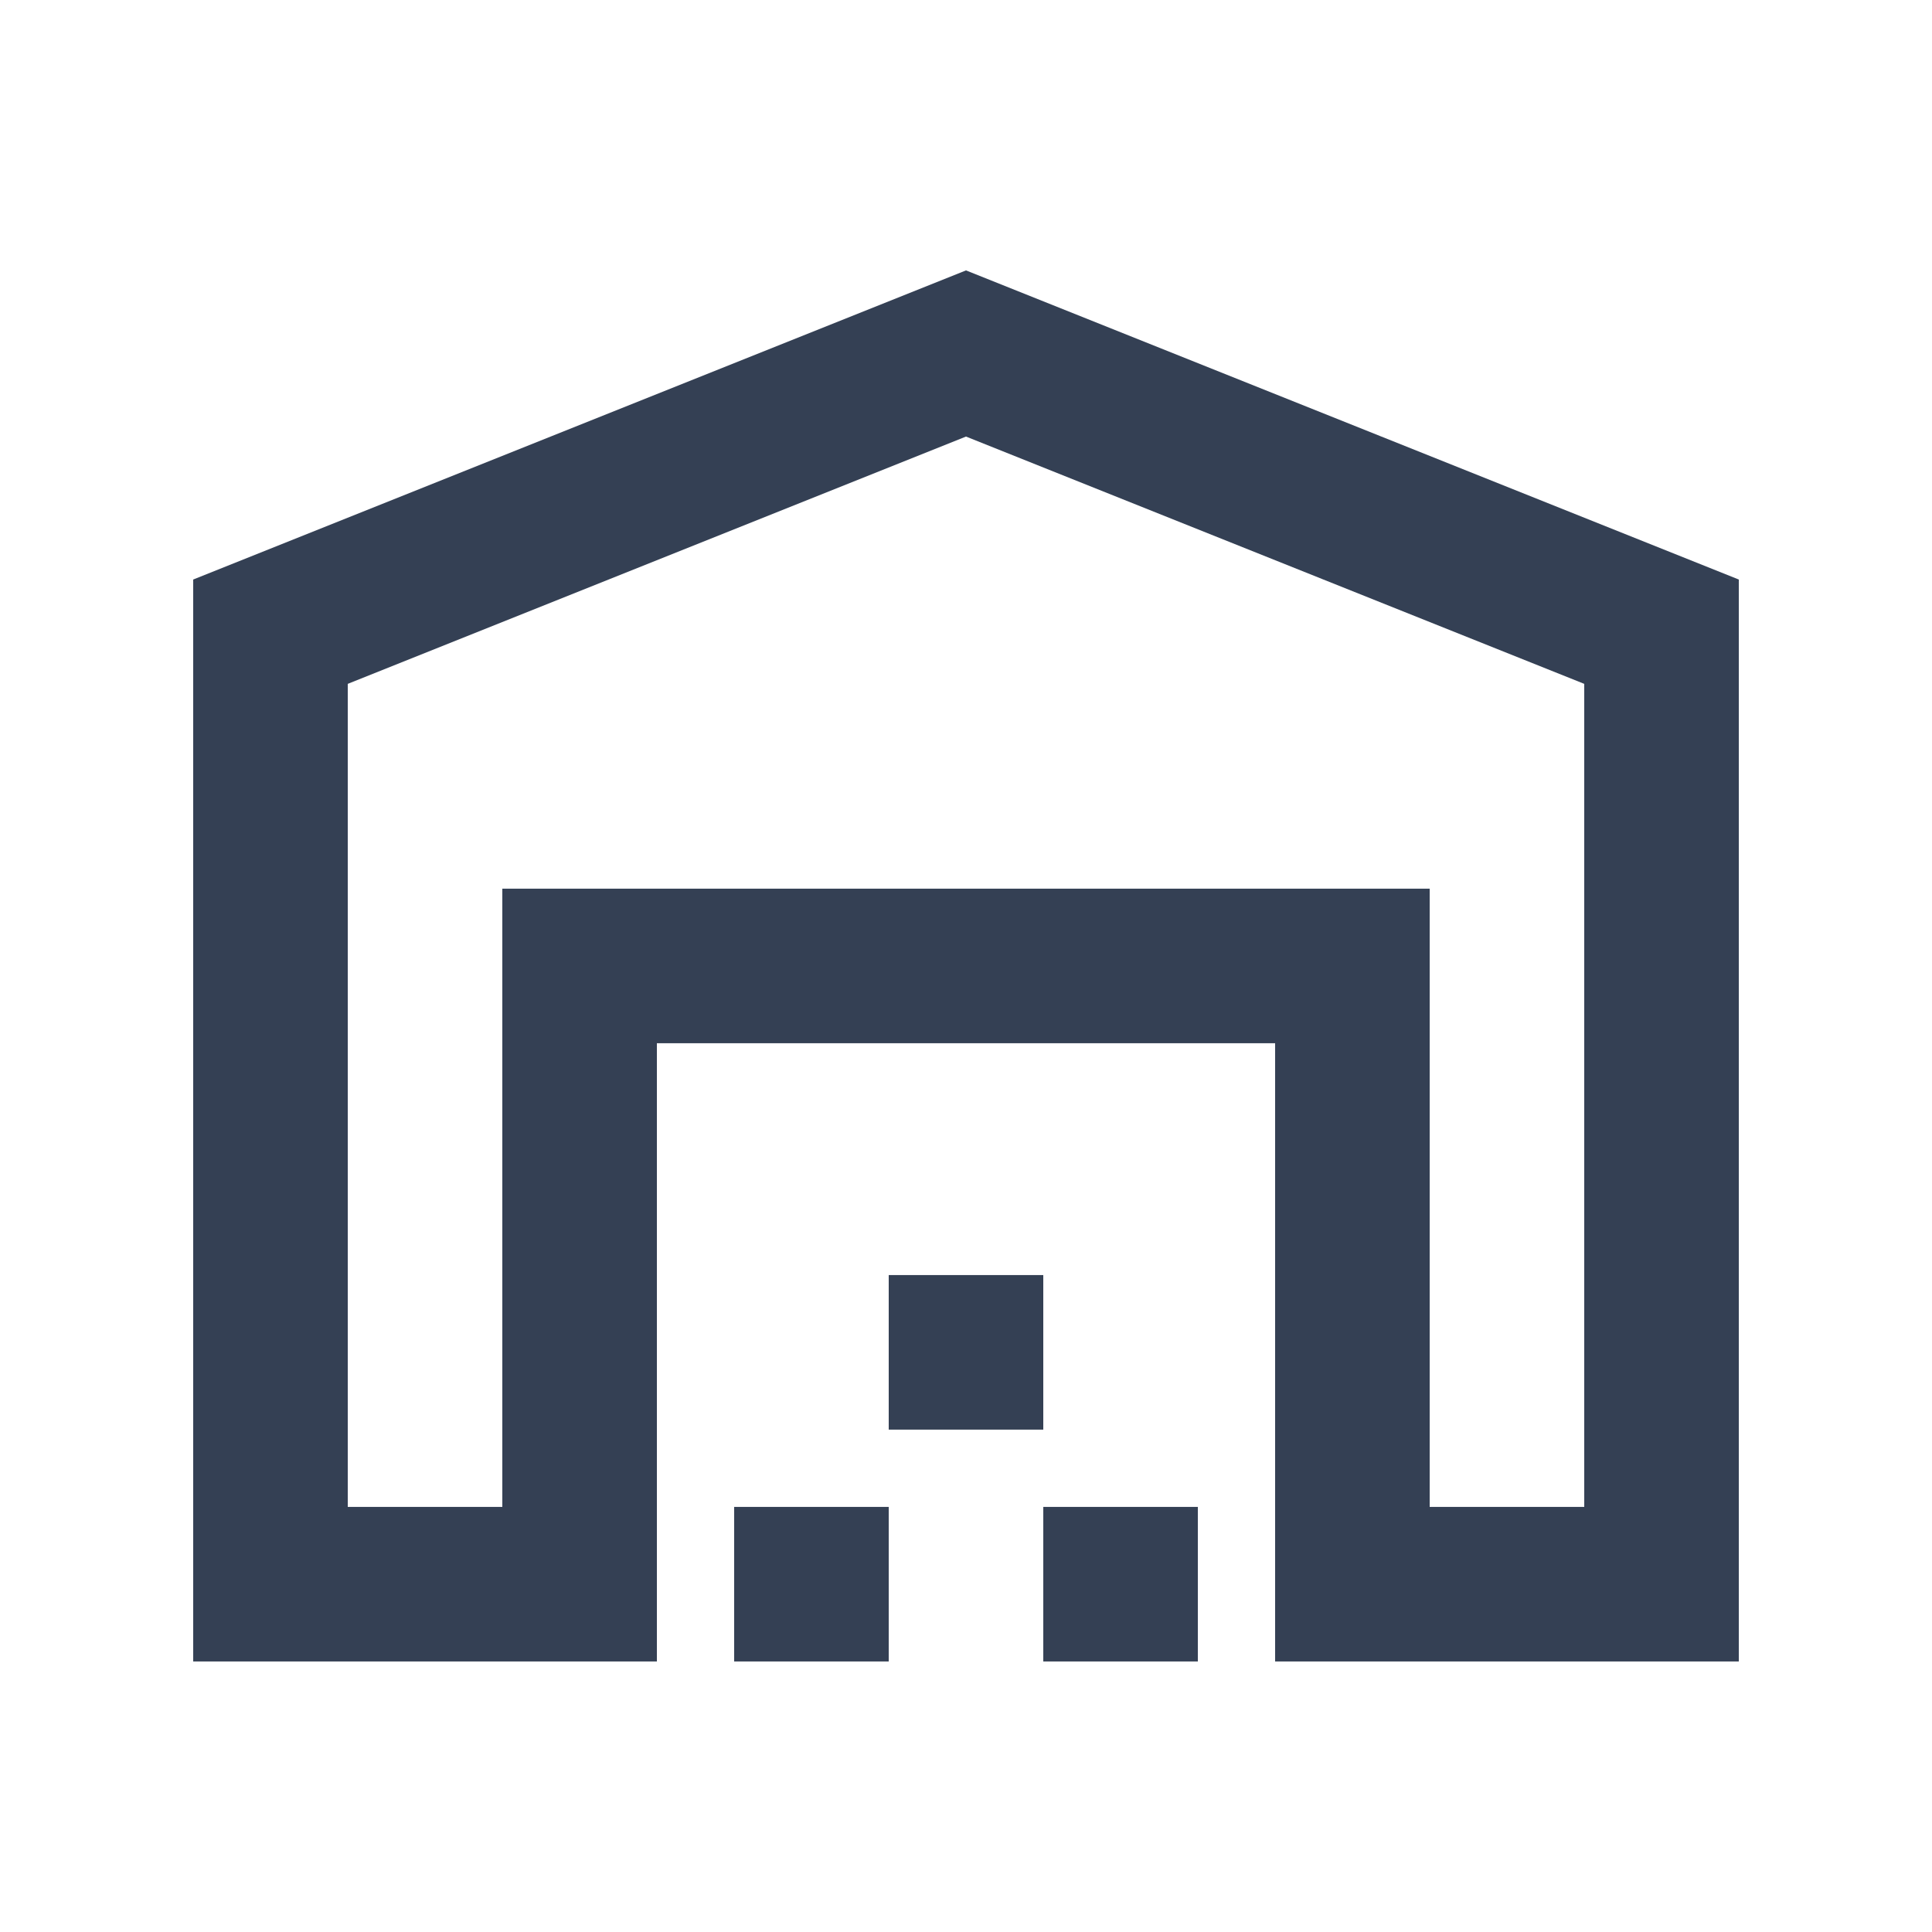 <svg width="30" height="30" viewBox="0 0 30 30" fill="none" xmlns="http://www.w3.org/2000/svg">
<g id="warehouse">
<path id="Vector" d="M24.6 10.619V23.399H22.2V13.799H7.8V23.399H5.4V10.619L15 6.779L24.6 10.619ZM27 25.799V8.999L15 4.199L3 8.999V25.799H10.2V16.199H19.8V25.799H27ZM13.8 23.399H11.4V25.799H13.8V23.399ZM16.2 19.799H13.8V22.199H16.2V19.799ZM18.6 23.399H16.2V25.799H18.6V23.399Z" fill="#344054"/>
</g>
</svg>
